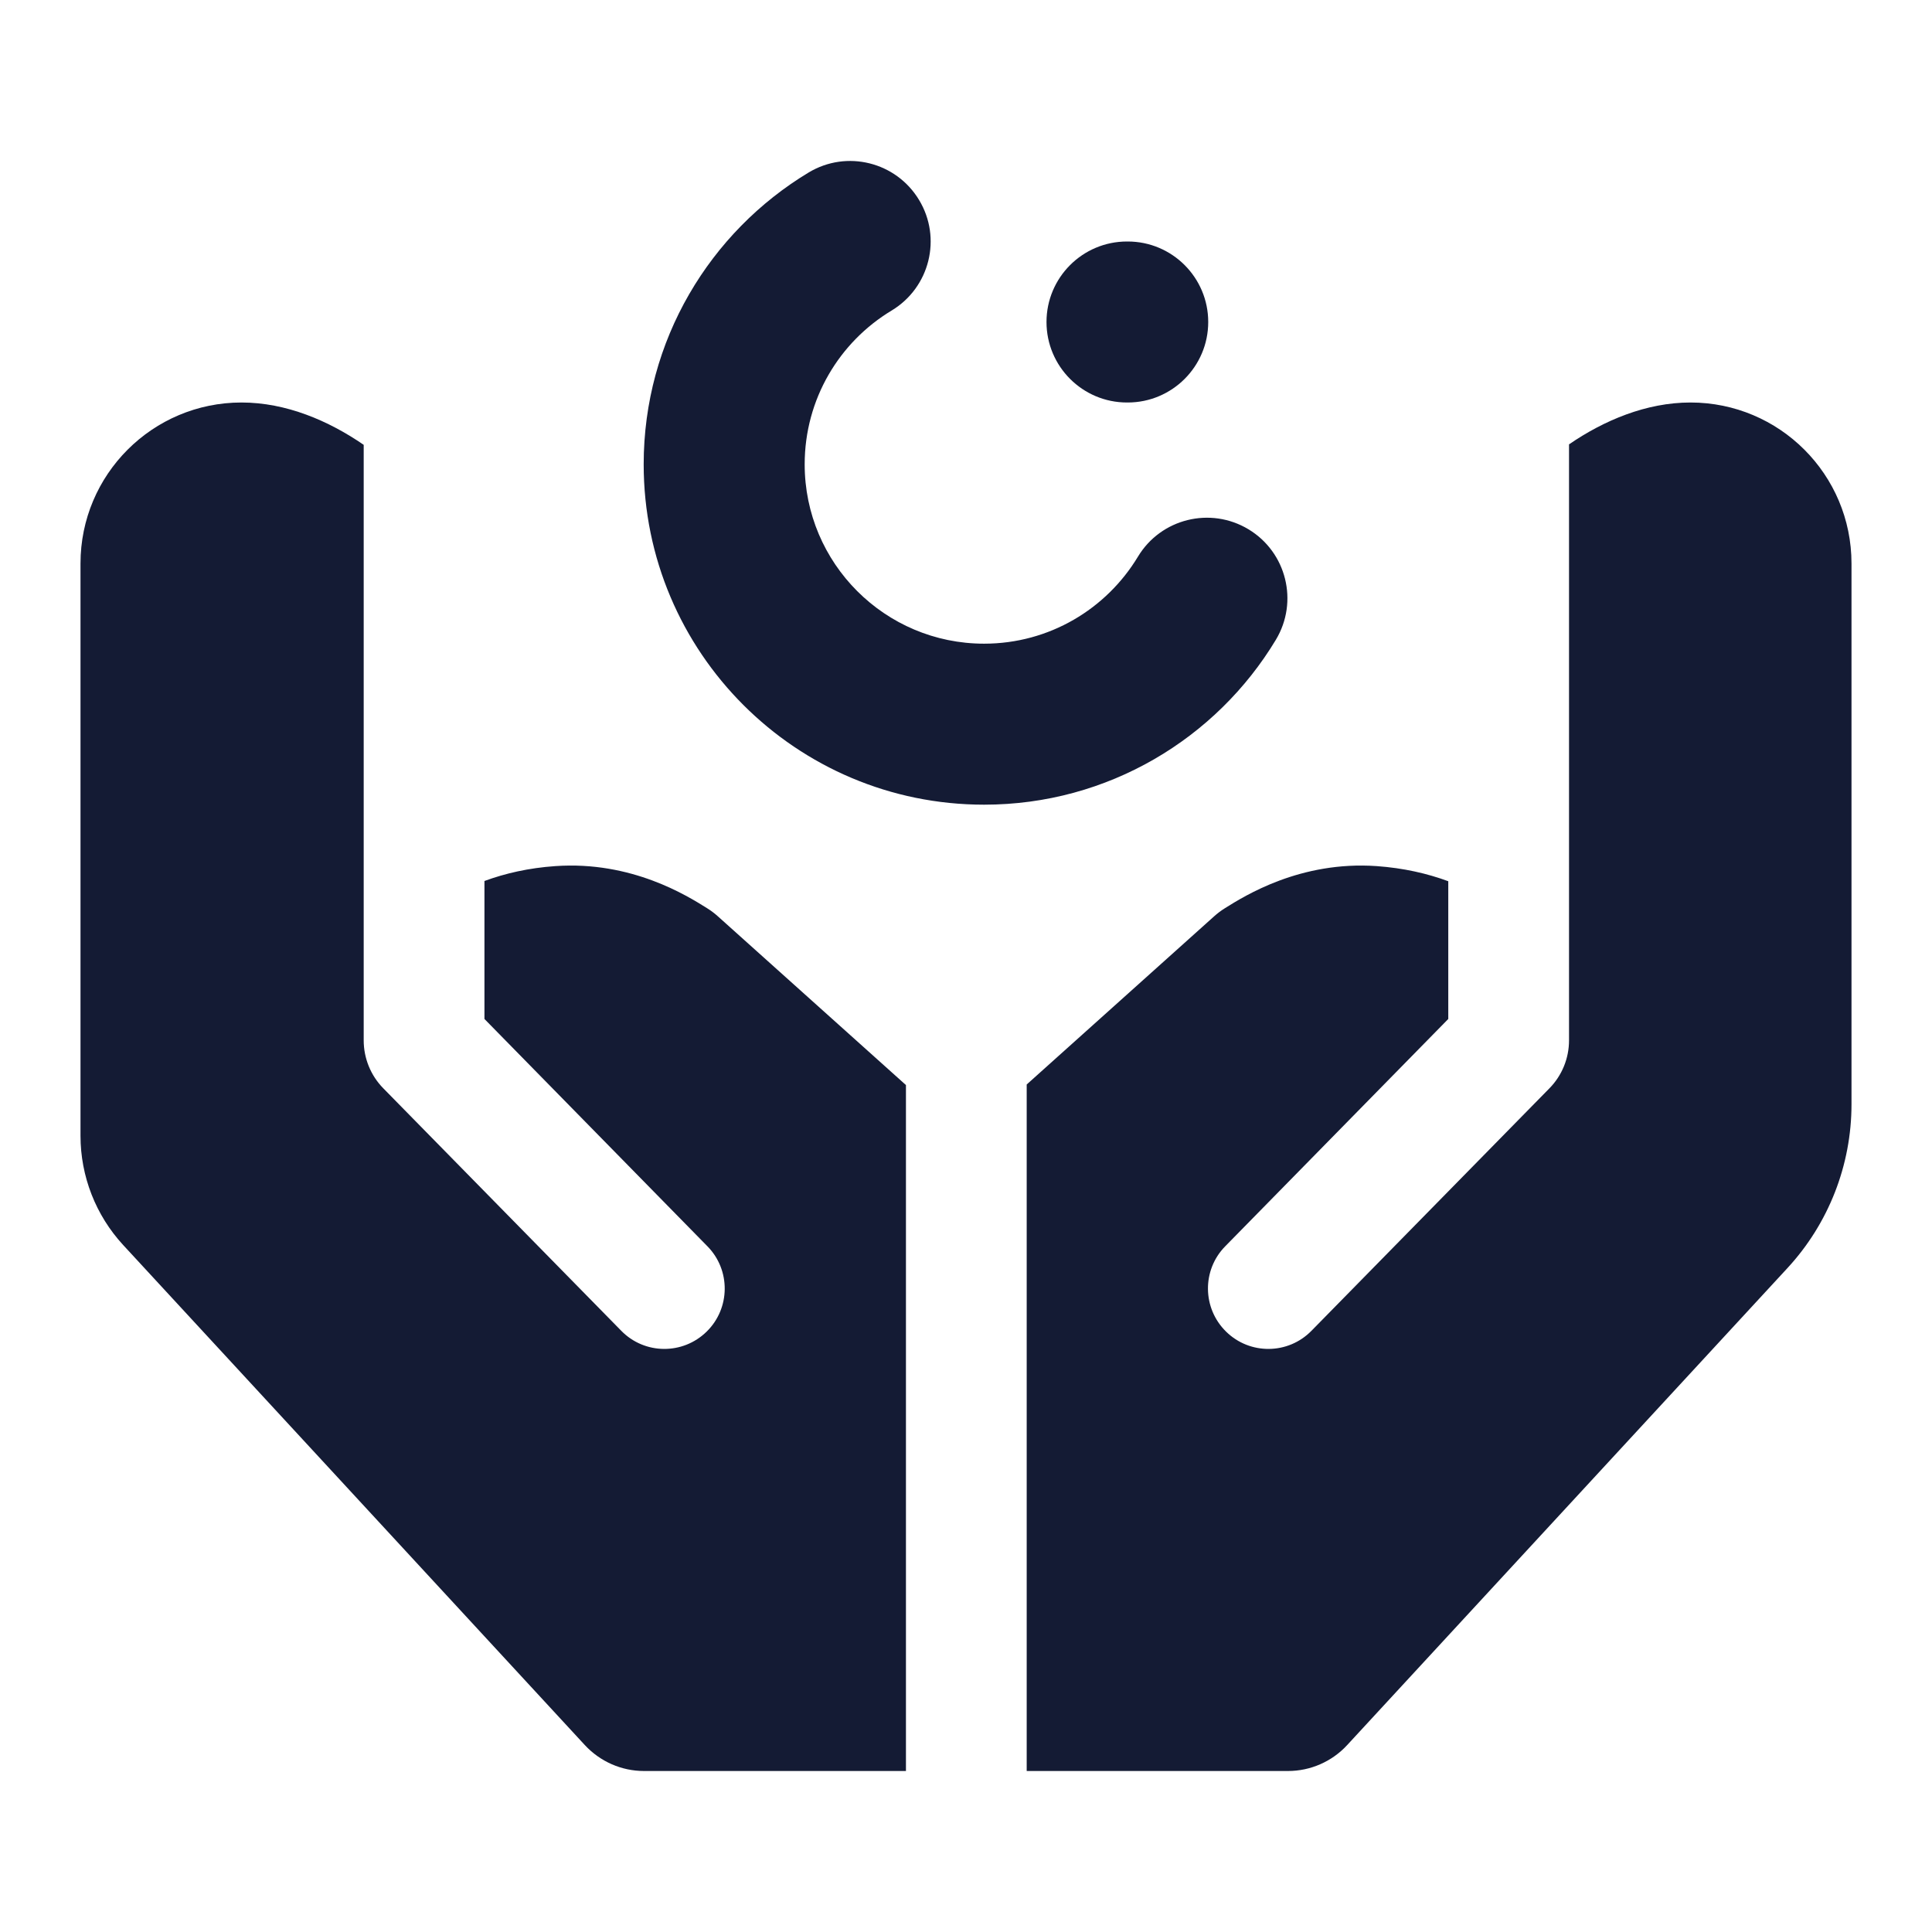 <svg width="24" height="24" viewBox="0 0 24 24" fill="none" xmlns="http://www.w3.org/2000/svg">
<path fill-rule="evenodd" clip-rule="evenodd" d="M11.417 2.484C11.703 2.957 11.55 3.571 11.077 3.857C10.427 4.248 9.996 4.958 9.996 5.768C9.996 6.998 10.994 7.996 12.225 7.996C13.034 7.996 13.744 7.565 14.136 6.915C14.421 6.442 15.036 6.29 15.509 6.575C15.982 6.86 16.134 7.475 15.849 7.948C15.111 9.173 13.764 9.996 12.225 9.996C9.889 9.996 7.996 8.103 7.996 5.768C7.996 4.228 8.819 2.882 10.045 2.143C10.518 1.858 11.132 2.011 11.417 2.484Z" fill="#141B34"/>
<path fill-rule="evenodd" clip-rule="evenodd" d="M13 4C13 3.448 13.448 3 14 3H14.009C14.561 3 15.009 3.448 15.009 4C15.009 4.552 14.561 5 14.009 5H14C13.448 5 13 4.552 13 4Z" fill="#141B34"/>
<path d="M17.991 10.947C17.731 10.851 17.436 10.783 17.101 10.759C16.153 10.693 15.463 11.128 15.218 11.281L15.215 11.283C15.167 11.313 15.122 11.347 15.08 11.385L12.754 13.472V22H16C16.279 22 16.546 21.883 16.735 21.678L22.204 15.753C22.716 15.199 23 14.472 23 13.718V7C23 5.895 22.105 5 21 5C20.45 5 19.924 5.223 19.491 5.52V12.924C19.491 13.146 19.404 13.36 19.248 13.519L16.291 16.532C16.001 16.828 15.526 16.832 15.231 16.542C14.935 16.252 14.93 15.777 15.22 15.482L17.991 12.658V10.947Z" fill="#141B34"/>
<path d="M4.518 5.526C4.082 5.226 3.554 5 3 5C1.895 5 1 5.895 1 7V14.109C1 14.612 1.189 15.096 1.53 15.466L7.265 21.678C7.455 21.883 7.721 22 8 22H11.254V13.479L8.92 11.385C8.878 11.347 8.833 11.313 8.785 11.283L8.782 11.281C8.537 11.128 7.847 10.693 6.899 10.759C6.567 10.782 6.276 10.849 6.018 10.944V12.658L8.788 15.482C9.078 15.777 9.074 16.252 8.778 16.542C8.482 16.832 8.008 16.828 7.718 16.532L4.761 13.519C4.605 13.36 4.518 13.146 4.518 12.924V5.526Z" fill="#141B34"/>
</svg>

